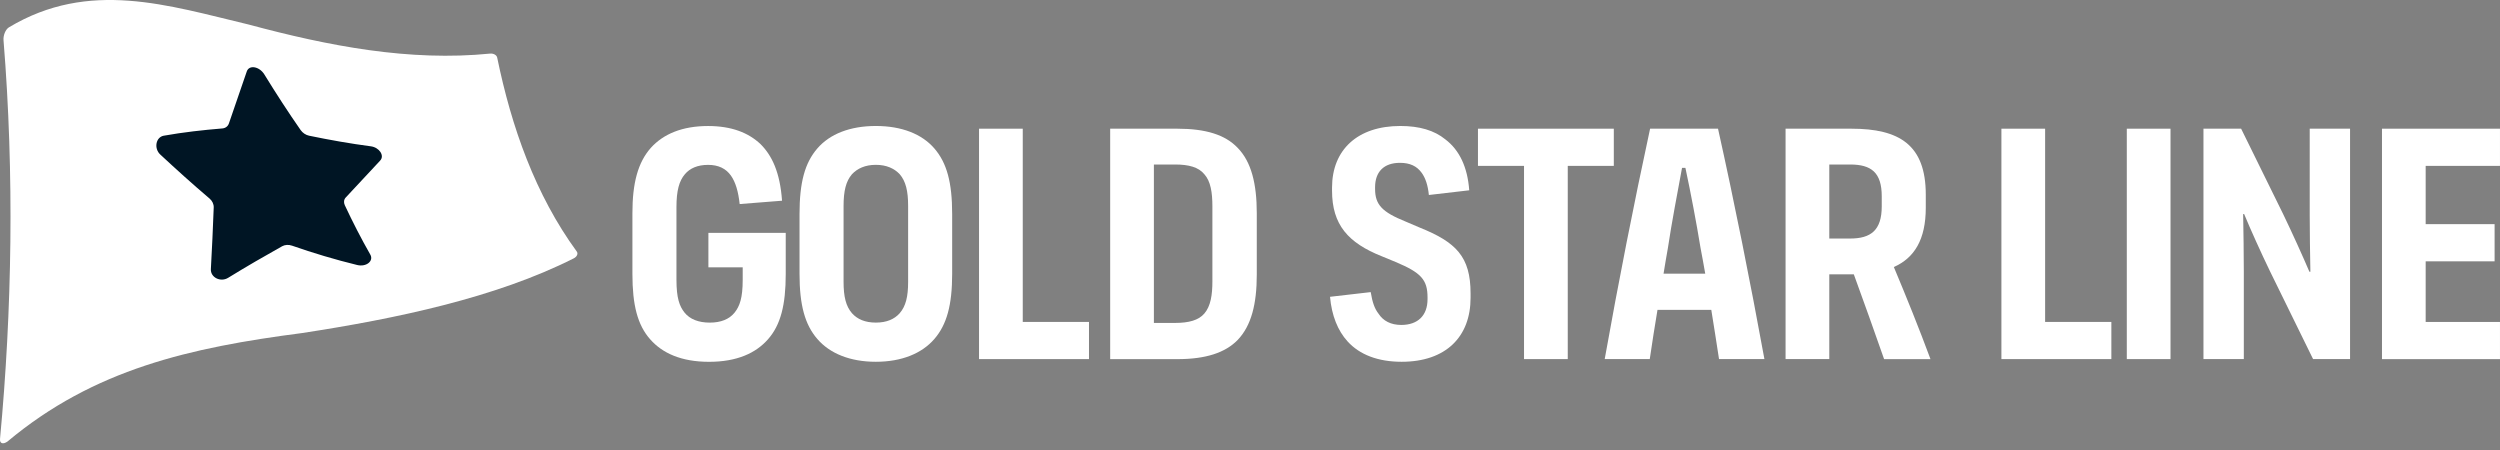 <svg width="211" height="38" viewBox="0 0 211 38" fill="none" xmlns="http://www.w3.org/2000/svg">
<rect x="0" y="0" width="211" height="38" fill="#808080" stroke="none"/>
<g clip-path="url(#clip0_1_106)">
<path d="M66.316 19.653V23.13C66.316 25.731 65.89 27.427 64.812 28.643C63.79 29.802 62.201 30.537 59.846 30.537C57.49 30.537 55.901 29.802 54.88 28.643C53.801 27.427 53.376 25.731 53.376 23.13V17.985C53.376 15.47 53.83 13.717 54.936 12.473C55.986 11.314 57.575 10.636 59.761 10.636C61.747 10.636 63.166 11.201 64.188 12.162C65.153 13.123 65.834 14.537 66.004 16.94L62.428 17.222C62.315 16.176 62.088 15.385 61.69 14.819C61.265 14.226 60.64 13.915 59.761 13.915C58.881 13.915 58.228 14.198 57.803 14.706C57.32 15.272 57.093 16.092 57.093 17.477V23.611C57.093 25.166 57.349 25.844 57.774 26.381C58.228 26.947 58.966 27.229 59.903 27.229C60.839 27.229 61.548 26.947 62.002 26.381C62.428 25.844 62.684 25.166 62.684 23.611V22.565H59.789V19.653H66.316V19.653Z" fill="white"/>
<path d="M68.984 28.612C67.933 27.396 67.48 25.757 67.48 23.1V18.068C67.48 15.382 67.933 13.743 68.984 12.527C70.034 11.312 71.736 10.633 73.921 10.633C76.106 10.633 77.809 11.312 78.859 12.527C79.909 13.743 80.363 15.382 80.363 18.068V23.1C80.363 25.757 79.909 27.396 78.859 28.612C77.809 29.828 76.106 30.534 73.921 30.534C71.736 30.534 70.034 29.828 68.984 28.612ZM75.936 26.435C76.447 25.842 76.646 25.05 76.646 23.778V17.39C76.646 16.117 76.447 15.298 75.936 14.704C75.482 14.223 74.829 13.912 73.921 13.912C73.013 13.912 72.361 14.223 71.906 14.704C71.396 15.298 71.197 16.117 71.197 17.39V23.778C71.197 25.05 71.396 25.842 71.906 26.435C72.361 26.944 73.013 27.227 73.921 27.227C74.829 27.227 75.482 26.944 75.936 26.435Z" fill="white"/>
<path d="M82.631 10.862H86.32V27.171H91.911V30.308H82.631V10.862Z" fill="white"/>
<path d="M93.699 10.862H99.375C101.758 10.862 103.404 11.371 104.454 12.473C105.618 13.66 106.072 15.526 106.072 17.985V23.187C106.072 25.646 105.618 27.484 104.454 28.699C103.404 29.773 101.758 30.311 99.375 30.311H93.699V10.862ZM99.176 27.255C100.34 27.255 101.162 27.029 101.645 26.464C102.184 25.842 102.326 24.881 102.326 23.75V17.418C102.326 16.259 102.184 15.298 101.645 14.704C101.162 14.111 100.34 13.884 99.176 13.884H97.388V27.255H99.176V27.255Z" fill="white"/>
<path d="M113.73 28.81C112.907 27.905 112.396 26.633 112.254 25.05L115.688 24.654C115.83 25.531 116.028 26.068 116.34 26.464C116.738 27.086 117.39 27.425 118.27 27.425C119.661 27.425 120.484 26.633 120.484 25.248V25.107C120.484 23.608 119.944 23.015 117.788 22.11L116.624 21.63C113.786 20.499 112.424 18.973 112.424 16.089V15.835C112.424 12.64 114.581 10.633 118.185 10.633C119.803 10.633 121.051 11.001 121.988 11.764C123.18 12.669 123.861 14.11 124.003 16.061L120.597 16.457C120.512 15.637 120.313 15.015 119.973 14.563C119.576 14.025 119.008 13.743 118.157 13.743C116.794 13.743 116.057 14.506 116.057 15.806V15.948C116.057 17.276 116.653 17.898 118.611 18.69L119.803 19.199C122.896 20.442 124.116 21.658 124.116 24.767V25.135C124.116 28.414 122.044 30.534 118.299 30.534C116.312 30.534 114.751 29.941 113.73 28.81Z" fill="white"/>
<path d="M128.628 14H124.74V10.862H136.205V14H132.318V30.308H128.628V14V14Z" fill="white"/>
<path d="M144.433 26.153H139.892C139.665 27.538 139.438 28.923 139.24 30.308H135.437C136.601 23.778 137.906 17.163 139.268 10.862H145.001C146.391 17.109 147.725 23.78 148.917 30.308H145.086C144.859 28.895 144.66 27.482 144.433 26.153V26.153ZM143.922 23.1C143.78 22.337 143.667 21.602 143.525 20.923C143.184 18.831 142.702 16.287 142.248 14.167H141.964C141.567 16.316 141.084 18.831 140.772 20.923C140.659 21.602 140.517 22.337 140.403 23.1H143.922V23.1Z" fill="white"/>
<path d="M159.017 30.308C158.223 28.019 157.315 25.503 156.463 23.156H154.392V30.308H150.702V10.862H156.265C160.294 10.862 162.536 12.219 162.536 16.431V17.533C162.536 20.219 161.571 21.773 159.84 22.537C160.919 25.109 161.969 27.71 162.933 30.311H159.017V30.308ZM156.151 20.132C157.882 20.132 158.819 19.453 158.819 17.418V16.57C158.819 14.563 157.939 13.884 156.151 13.884H154.392V20.132H156.151V20.132Z" fill="white"/>
<path d="M168.919 10.862H172.608V27.171H178.199V30.308H168.919V10.862Z" fill="white"/>
<path d="M179.502 10.862H183.191V30.308H179.502V10.862Z" fill="white"/>
<path d="M185.972 10.862H189.151L192.698 18.07C193.436 19.597 194.372 21.66 194.912 22.933H194.997C194.968 21.434 194.94 19.54 194.94 18.127V10.862H198.345V30.308H195.224L191.591 22.902C190.825 21.319 189.945 19.369 189.406 18.068H189.321C189.349 19.566 189.378 21.46 189.378 22.902V30.308H185.972V10.862Z" fill="white"/>
<path d="M201.039 10.862H210.998V14H204.726V18.918H210.544V22.056H204.726V27.173H210.998V30.311H201.039V10.862Z" fill="white"/>
<path d="M48.682 21.234C45.176 16.429 43.163 10.705 41.963 4.86C41.919 4.647 41.653 4.497 41.371 4.523C34.565 5.202 27.752 3.888 20.985 2.07C14.217 0.461 7.52 -1.759 0.749 2.31C0.467 2.486 0.264 2.981 0.297 3.395C1.216 14.715 1.017 26.225 0.002 37.041C-0.035 37.434 0.249 37.53 0.629 37.267C7.926 31.152 16.06 29.336 25.49 28.11C33.456 26.89 41.849 25.127 48.426 21.804C48.697 21.667 48.811 21.41 48.682 21.234" fill="white"/>
<path d="M32.092 13.547C31.138 14.563 30.173 15.6 29.182 16.668C29.022 16.839 28.992 17.081 29.099 17.314C29.773 18.753 30.487 20.145 31.251 21.484C31.565 22.026 30.919 22.552 30.149 22.367C28.267 21.908 26.433 21.356 24.648 20.734C24.36 20.634 24.049 20.651 23.812 20.784C22.329 21.613 20.814 22.489 19.254 23.448C18.616 23.841 17.754 23.419 17.798 22.708C17.894 20.973 17.974 19.242 18.038 17.511C18.049 17.233 17.918 16.955 17.691 16.761C16.276 15.561 14.894 14.313 13.528 13.043C12.971 12.527 13.15 11.573 13.822 11.453C15.479 11.16 17.123 10.975 18.765 10.84C19.029 10.818 19.236 10.662 19.319 10.42C19.839 8.922 20.338 7.459 20.828 6.03C21.026 5.447 21.895 5.608 22.308 6.278C23.318 7.92 24.335 9.487 25.375 10.979C25.543 11.218 25.807 11.395 26.086 11.453C27.82 11.812 29.559 12.121 31.303 12.349C32.013 12.445 32.476 13.134 32.089 13.547" fill="#001524"/>
</g>
<defs>
<clipPath id="clip0_1_106">
<rect width="211" height="37.414" fill="white"/>
</clipPath>
</defs>
</svg>
